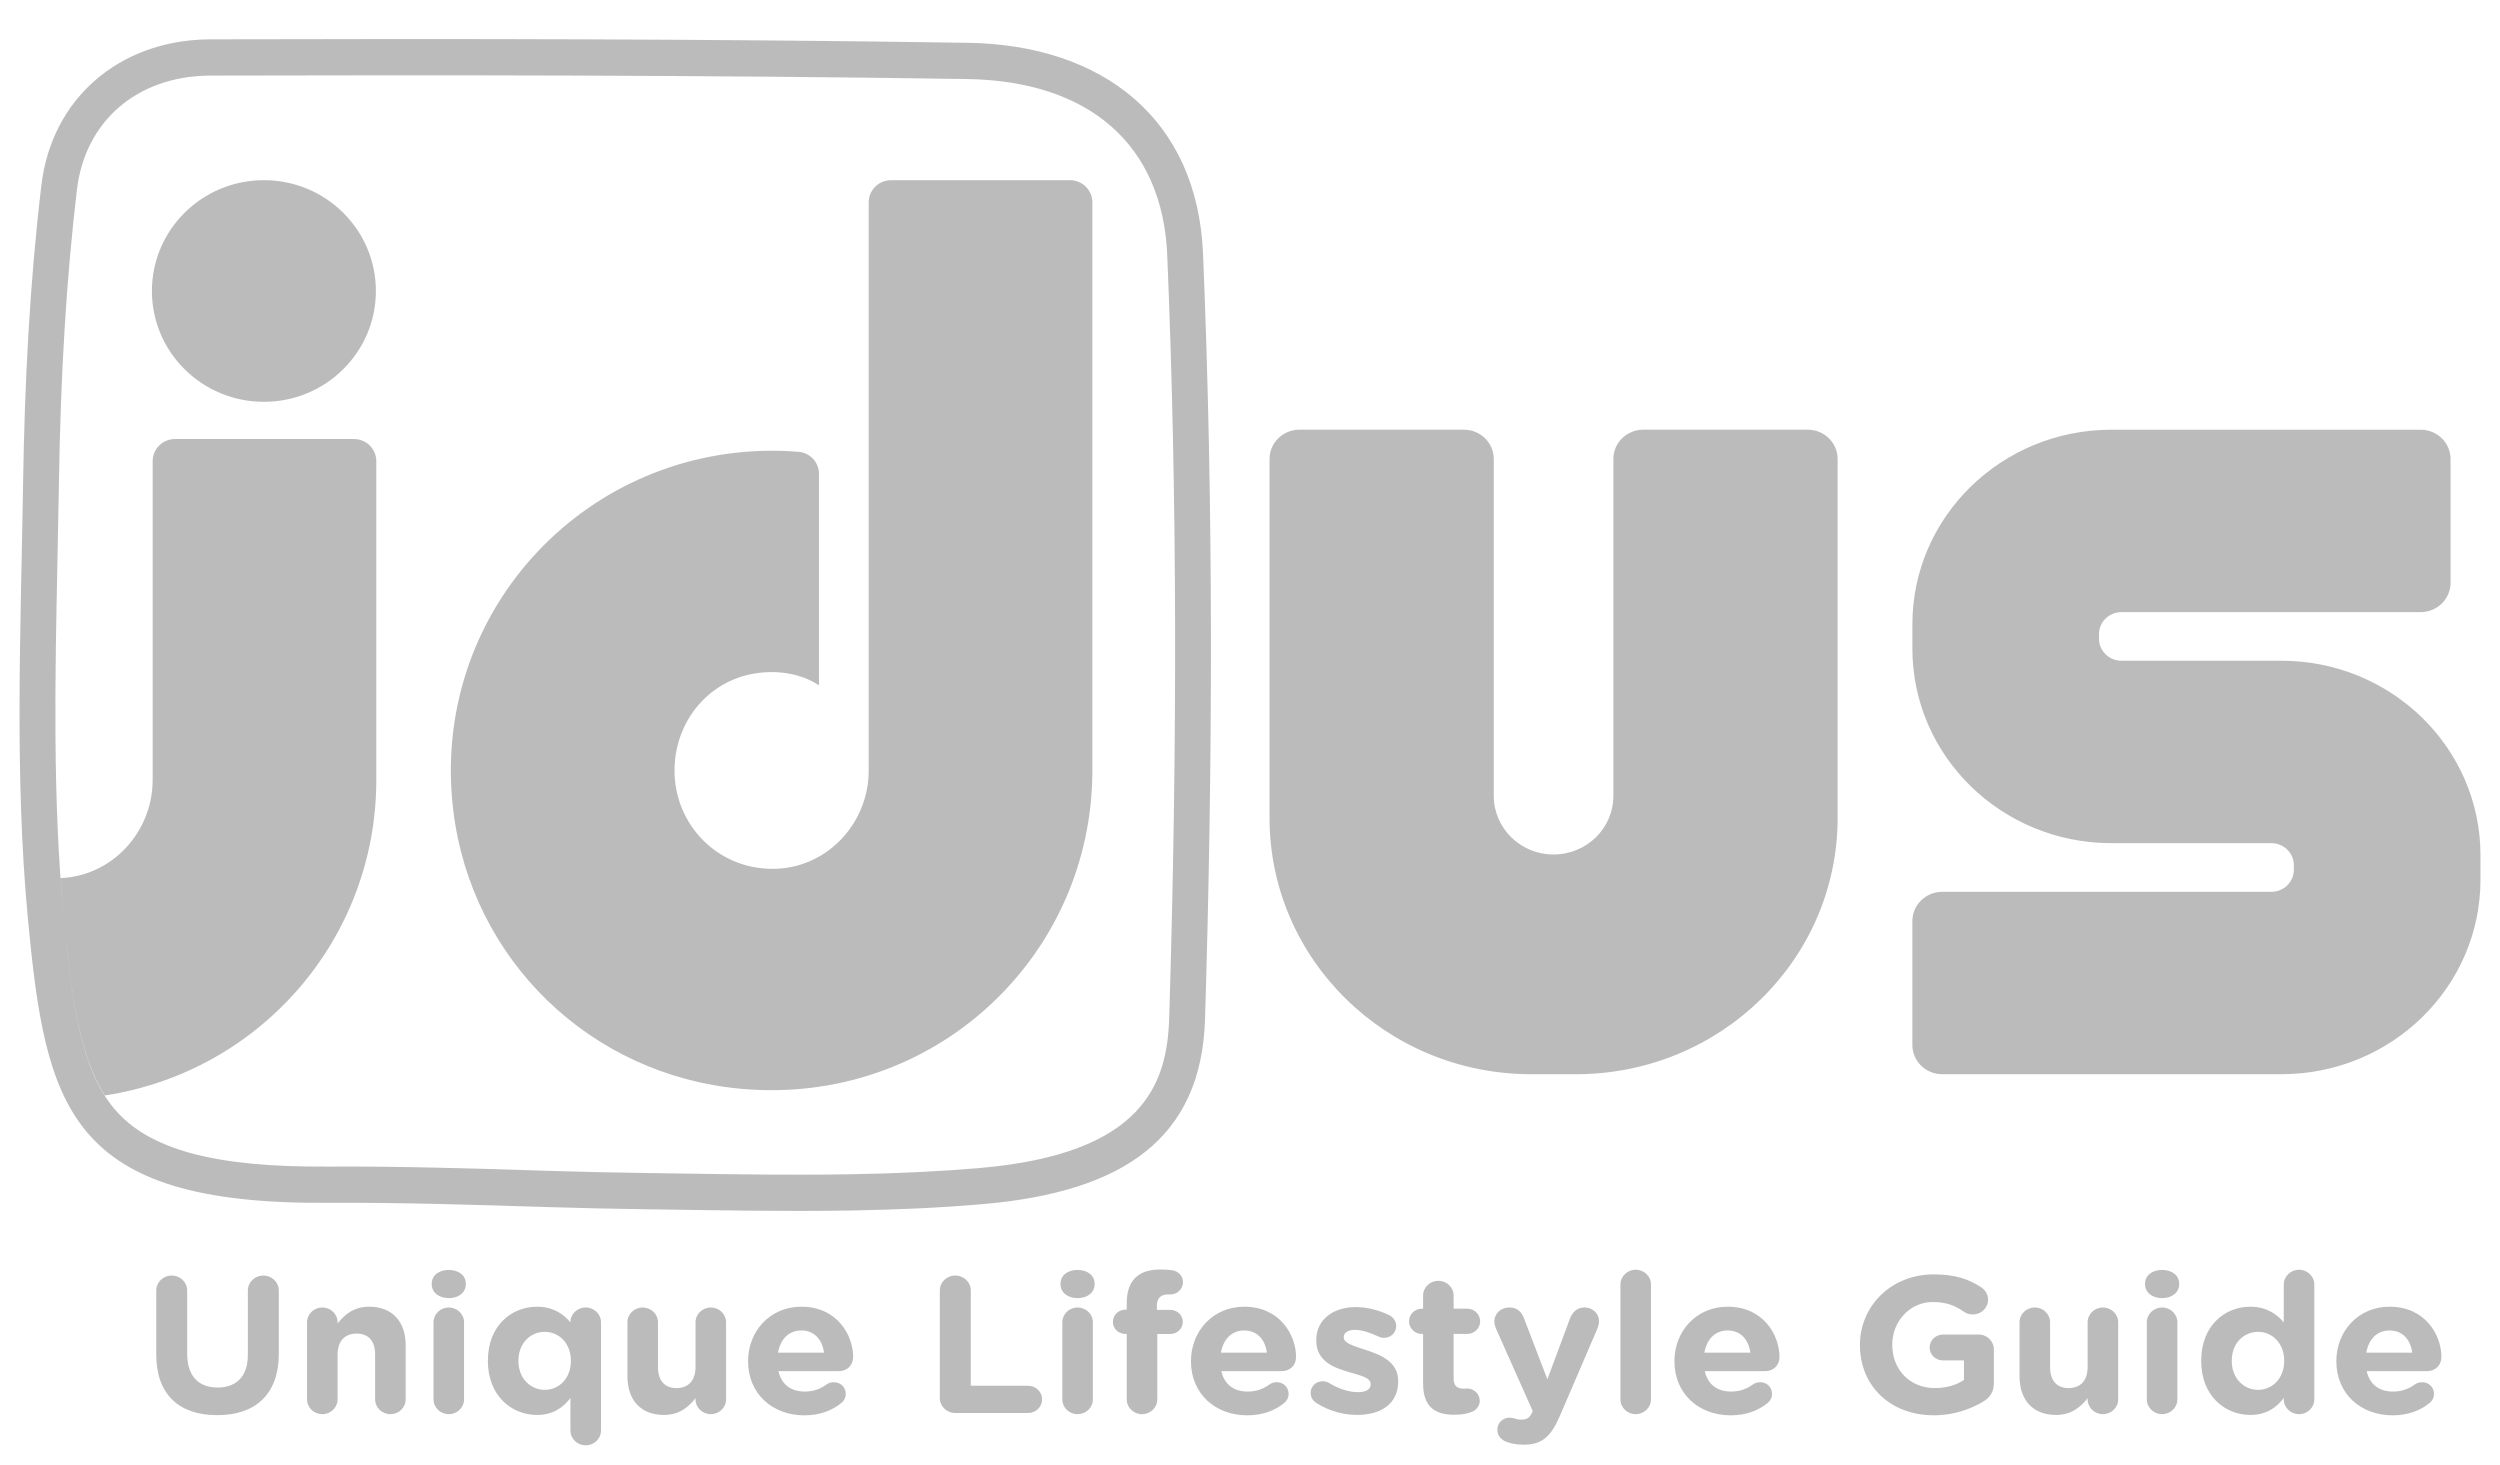 <?xml version="1.0" encoding="utf-8"?>
<!-- Generator: Adobe Illustrator 17.0.0, SVG Export Plug-In . SVG Version: 6.00 Build 0)  -->
<!DOCTYPE svg PUBLIC "-//W3C//DTD SVG 1.1//EN" "http://www.w3.org/Graphics/SVG/1.1/DTD/svg11.dtd">
<svg version="1.1" id="레이어_1" xmlns="http://www.w3.org/2000/svg" xmlns:xlink="http://www.w3.org/1999/xlink" x="0px"
	 y="0px" width="128px" height="75px" viewBox="0 0 128 75" enable-background="new 0 0 128 75" xml:space="preserve">
<g>
	<path fill="#BCBBBB" d="M8,69.356v-3.279c0-0.429,0.35-0.768,0.792-0.768s0.792,0.339,0.792,0.768v3.24
		c0,1.136,0.586,1.724,1.553,1.724c0.966,0,1.553-0.568,1.553-1.675v-3.289c0-0.429,0.35-0.768,0.792-0.768
		c0.443,0,0.793,0.339,0.793,0.768v3.229c0,2.113-1.224,3.15-3.158,3.15C9.183,72.456,8,71.409,8,69.356z M15.72,67.701
		c0-0.419,0.35-0.757,0.782-0.757c0.432,0,0.782,0.338,0.782,0.757v0.06c0.36-0.449,0.823-0.858,1.615-0.858
		c1.183,0,1.872,0.757,1.872,1.984v2.761c0,0.418-0.35,0.757-0.782,0.757c-0.432,0-0.782-0.339-0.782-0.757v-2.283
		c0-0.718-0.35-1.086-0.947-1.086c-0.596,0-0.976,0.368-0.976,1.086v2.283c0,0.418-0.35,0.757-0.782,0.757
		c-0.432,0-0.782-0.339-0.782-0.757V67.701z M22.196,67.701c0-0.419,0.348-0.757,0.782-0.757c0.432,0,0.782,0.338,0.782,0.757v3.947
		c0,0.418-0.35,0.757-0.782,0.757c-0.433,0-0.782-0.339-0.782-0.757V67.701z M22.103,65.728c0-0.438,0.38-0.708,0.875-0.708
		c0.493,0,0.873,0.27,0.873,0.708v0.019c0,0.439-0.38,0.718-0.873,0.718c-0.495,0-0.875-0.279-0.875-0.718V65.728z M30.771,73.243
		c0,0.418-0.349,0.757-0.782,0.757c-0.433,0-0.783-0.339-0.783-0.757v-1.664c-0.38,0.498-0.905,0.866-1.717,0.866
		c-1.286,0-2.51-0.976-2.51-2.76v-0.02c0-1.784,1.204-2.761,2.51-2.761c0.833,0,1.347,0.369,1.717,0.798V67.69
		c0-0.408,0.349-0.747,0.783-0.747c0.432,0,0.782,0.338,0.782,0.757V73.243z M26.544,69.665v0.02c0,0.887,0.617,1.475,1.347,1.475
		c0.731,0,1.338-0.588,1.338-1.475v-0.02c0-0.887-0.607-1.475-1.338-1.475C27.161,68.19,26.544,68.768,26.544,69.665z
		 M37.175,71.648c0,0.418-0.35,0.757-0.782,0.757c-0.432,0-0.782-0.339-0.782-0.757v-0.06c-0.36,0.449-0.823,0.857-1.615,0.857
		c-1.183,0-1.872-0.757-1.872-1.983v-2.761c0-0.419,0.35-0.757,0.782-0.757c0.432,0,0.782,0.339,0.782,0.757v2.283
		c0,0.717,0.35,1.086,0.946,1.086c0.596,0,0.977-0.369,0.977-1.086v-2.283c0-0.419,0.35-0.757,0.782-0.757
		c0.432,0,0.782,0.339,0.782,0.757V71.648z M41.183,72.465c-1.656,0-2.881-1.127-2.881-2.761v-0.02c0-1.524,1.121-2.781,2.726-2.781
		c1.842,0,2.653,1.466,2.653,2.572c0,0.438-0.318,0.727-0.73,0.727h-3.096c0.155,0.688,0.649,1.046,1.349,1.046
		c0.432,0,0.791-0.129,1.11-0.359c0.113-0.08,0.217-0.119,0.381-0.119c0.35,0,0.607,0.259,0.607,0.598
		c0,0.2-0.093,0.349-0.205,0.449C42.611,72.216,41.985,72.465,41.183,72.465z M42.19,69.256c-0.092-0.677-0.504-1.136-1.162-1.136
		c-0.648,0-1.07,0.449-1.193,1.136H42.19z M48.119,66.076c0-0.429,0.35-0.768,0.792-0.768c0.443,0,0.793,0.339,0.793,0.768v4.874
		h2.931c0.4,0,0.72,0.309,0.72,0.697c0,0.389-0.32,0.698-0.72,0.698h-3.724c-0.442,0-0.792-0.339-0.792-0.767V66.076z
		 M54.391,67.701c0-0.419,0.348-0.757,0.782-0.757c0.432,0,0.782,0.338,0.782,0.757v3.947c0,0.418-0.35,0.757-0.782,0.757
		c-0.433,0-0.782-0.339-0.782-0.757V67.701z M54.297,65.728c0-0.438,0.38-0.708,0.875-0.708c0.493,0,0.873,0.27,0.873,0.708v0.019
		c0,0.439-0.38,0.718-0.873,0.718c-0.495,0-0.875-0.279-0.875-0.718V65.728z M57.689,68.299h-0.062c-0.36,0-0.647-0.269-0.647-0.618
		s0.287-0.628,0.647-0.628h0.062v-0.339c0-0.587,0.155-1.016,0.443-1.296C58.42,65.139,58.842,65,59.397,65
		c0.247,0,0.464,0.01,0.638,0.04c0.267,0.039,0.535,0.269,0.535,0.608c0,0.339-0.288,0.628-0.638,0.628h-0.133
		c-0.36,0-0.567,0.179-0.567,0.579v0.209h0.68c0.36,0,0.647,0.269,0.647,0.618s-0.287,0.618-0.647,0.618h-0.658v3.349
		c0,0.418-0.349,0.757-0.783,0.757c-0.432,0-0.782-0.339-0.782-0.757V68.299z M63.858,72.465c-1.656,0-2.88-1.127-2.88-2.761v-0.02
		c0-1.524,1.122-2.781,2.727-2.781c1.84,0,2.653,1.466,2.653,2.572c0,0.438-0.318,0.727-0.73,0.727h-3.096
		c0.153,0.688,0.648,1.046,1.347,1.046c0.433,0,0.793-0.129,1.111-0.359c0.113-0.08,0.217-0.119,0.38-0.119
		c0.349,0,0.606,0.259,0.606,0.598c0,0.2-0.092,0.349-0.205,0.449C65.288,72.216,64.66,72.465,63.858,72.465z M64.866,69.256
		c-0.093-0.677-0.504-1.136-1.161-1.136c-0.648,0-1.07,0.449-1.193,1.136H64.866z M67.403,71.837
		c-0.165-0.099-0.298-0.279-0.298-0.518c0-0.339,0.268-0.599,0.616-0.599c0.114,0,0.227,0.03,0.31,0.08
		c0.524,0.319,1.048,0.478,1.49,0.478c0.453,0,0.658-0.159,0.658-0.399v-0.019c0-0.329-0.535-0.438-1.142-0.619
		c-0.771-0.219-1.645-0.567-1.645-1.604v-0.02c0-1.086,0.905-1.694,2.017-1.694c0.575,0,1.172,0.149,1.706,0.408
		c0.227,0.11,0.37,0.31,0.37,0.569c0,0.339-0.277,0.598-0.627,0.598c-0.113,0-0.185-0.02-0.288-0.07
		c-0.442-0.209-0.864-0.339-1.193-0.339c-0.38,0-0.577,0.16-0.577,0.369v0.02c0,0.299,0.525,0.439,1.121,0.638
		c0.771,0.249,1.666,0.608,1.666,1.584v0.02c0,1.187-0.915,1.724-2.108,1.724C68.802,72.445,68.071,72.256,67.403,71.837z
		 M72.861,70.831v-2.532H72.81c-0.37,0-0.668-0.29-0.668-0.648c0-0.359,0.298-0.648,0.668-0.648h0.052v-0.668
		c0-0.419,0.35-0.757,0.782-0.757c0.433,0,0.782,0.338,0.782,0.757v0.668h0.69c0.37,0,0.668,0.289,0.668,0.648
		c0,0.358-0.299,0.648-0.668,0.648h-0.69v2.283c0,0.348,0.155,0.518,0.505,0.518c0.052,0,0.154-0.01,0.185-0.01
		c0.35,0,0.648,0.279,0.648,0.628c0,0.27-0.185,0.489-0.402,0.568c-0.288,0.11-0.555,0.15-0.895,0.15
		C73.51,72.436,72.861,72.066,72.861,70.831z M77.158,73.831c-0.227-0.08-0.493-0.259-0.493-0.628s0.299-0.618,0.617-0.618
		c0.123,0,0.196,0.02,0.258,0.04c0.133,0.039,0.215,0.059,0.328,0.059c0.278,0,0.412-0.05,0.555-0.319l0.052-0.12l-1.882-4.226
		c-0.042-0.1-0.083-0.25-0.083-0.349c0-0.429,0.34-0.727,0.771-0.727c0.392,0,0.618,0.209,0.752,0.568l1.193,3.11l1.152-3.1
		c0.123-0.319,0.35-0.579,0.752-0.579c0.4,0,0.74,0.299,0.74,0.698c0,0.119-0.042,0.289-0.072,0.358l-1.923,4.475
		c-0.463,1.087-0.926,1.495-1.861,1.495C77.663,73.97,77.416,73.92,77.158,73.831z M82.966,65.767c0-0.418,0.35-0.757,0.782-0.757
		s0.782,0.339,0.782,0.757v5.881c0,0.418-0.35,0.757-0.782,0.757s-0.782-0.339-0.782-0.757V65.767z M88.611,72.465
		c-1.656,0-2.88-1.127-2.88-2.761v-0.02c0-1.524,1.121-2.781,2.726-2.781c1.84,0,2.653,1.466,2.653,2.572
		c0,0.438-0.319,0.727-0.73,0.727h-3.096c0.154,0.688,0.648,1.046,1.347,1.046c0.433,0,0.793-0.129,1.111-0.359
		c0.114-0.08,0.217-0.119,0.38-0.119c0.35,0,0.606,0.259,0.606,0.598c0,0.2-0.091,0.349-0.205,0.449
		C90.04,72.216,89.412,72.465,88.611,72.465z M89.618,69.256c-0.093-0.677-0.503-1.136-1.161-1.136c-0.648,0-1.07,0.449-1.193,1.136
		H89.618z M95.229,68.877v-0.02c0-1.984,1.595-3.608,3.774-3.608c1.091,0,1.811,0.239,2.459,0.678
		c0.153,0.109,0.328,0.319,0.328,0.617c0,0.418-0.349,0.757-0.782,0.757c-0.226,0-0.37-0.08-0.483-0.159
		c-0.432-0.3-0.895-0.479-1.573-0.479c-1.153,0-2.068,0.986-2.068,2.173v0.02c0,1.276,0.905,2.212,2.179,2.212
		c0.577,0,1.091-0.14,1.492-0.418v-0.997h-1.069c-0.381,0-0.689-0.289-0.689-0.658c0-0.368,0.308-0.668,0.689-0.668h1.81
		c0.441,0,0.791,0.339,0.791,0.768v1.694c0,0.449-0.174,0.757-0.555,0.977c-0.586,0.349-1.44,0.697-2.52,0.697
		C96.772,72.465,95.229,70.941,95.229,68.877z M108.451,71.648c0,0.418-0.35,0.757-0.782,0.757s-0.782-0.339-0.782-0.757v-0.06
		c-0.36,0.449-0.823,0.857-1.615,0.857c-1.183,0-1.872-0.757-1.872-1.983v-2.761c0-0.419,0.35-0.757,0.782-0.757
		c0.432,0,0.782,0.339,0.782,0.757v2.283c0,0.717,0.35,1.086,0.947,1.086c0.596,0,0.976-0.369,0.976-1.086v-2.283
		c0-0.419,0.35-0.757,0.782-0.757s0.782,0.339,0.782,0.757V71.648z M109.918,67.701c0-0.419,0.35-0.757,0.782-0.757
		s0.782,0.338,0.782,0.757v3.947c0,0.418-0.35,0.757-0.782,0.757s-0.782-0.339-0.782-0.757V67.701z M109.826,65.728
		c0-0.438,0.38-0.708,0.873-0.708s0.875,0.27,0.875,0.708v0.019c0,0.439-0.381,0.718-0.875,0.718s-0.873-0.279-0.873-0.718V65.728z
		 M118.493,71.648c0,0.418-0.349,0.757-0.782,0.757c-0.432,0-0.782-0.339-0.782-0.757v-0.069c-0.38,0.498-0.905,0.866-1.718,0.866
		c-1.285,0-2.51-0.976-2.51-2.76v-0.02c0-1.784,1.204-2.761,2.51-2.761c0.833,0,1.348,0.369,1.718,0.798v-1.934
		c0-0.418,0.35-0.757,0.782-0.757c0.432,0,0.782,0.339,0.782,0.757V71.648z M114.266,69.665v0.02c0,0.887,0.618,1.475,1.348,1.475
		s1.336-0.588,1.336-1.475v-0.02c0-0.887-0.607-1.475-1.336-1.475S114.266,68.768,114.266,69.665z M122.502,72.465
		c-1.656,0-2.881-1.127-2.881-2.761v-0.02c0-1.524,1.121-2.781,2.726-2.781c1.841,0,2.653,1.466,2.653,2.572
		c0,0.438-0.319,0.727-0.73,0.727h-3.096c0.155,0.688,0.648,1.046,1.348,1.046c0.432,0,0.792-0.129,1.11-0.359
		c0.114-0.08,0.217-0.119,0.382-0.119c0.349,0,0.606,0.259,0.606,0.598c0,0.2-0.093,0.349-0.205,0.449
		C123.93,72.216,123.303,72.465,122.502,72.465z M123.508,69.256c-0.092-0.677-0.503-1.136-1.161-1.136
		c-0.648,0-1.07,0.449-1.193,1.136H123.508z M84.136,22h8.42c0.845,0,1.531,0.671,1.531,1.5v18.375
		C94.086,49.124,88.089,55,80.691,55h-2.296C70.997,55,65,49.124,65,41.875V23.5c0-0.828,0.685-1.5,1.531-1.5h8.419
		c0.846,0,1.531,0.671,1.531,1.5v17.25c0,1.657,1.371,3,3.062,3c1.691,0,3.062-1.343,3.062-3V23.5C82.605,22.672,83.29,22,84.136,22
		z M107.469,32.705c0,0.621,0.514,1.125,1.148,1.125h8.19c5.63,0,10.193,4.46,10.193,9.962v1.245C127,50.54,122.437,55,116.807,55
		H99.444c-0.845,0-1.531-0.671-1.531-1.499v-6.34c0-0.829,0.685-1.5,1.531-1.5h16.852c0.634,0,1.148-0.504,1.148-1.125v-0.241
		c0-0.621-0.514-1.125-1.148-1.125h-8.19c-5.629,0-10.192-4.46-10.192-9.962v-1.245c0-5.502,4.563-9.962,10.192-9.962h15.832
		c0.845,0,1.531,0.672,1.531,1.5v6.339c0,0.828-0.685,1.5-1.531,1.5h-15.321c-0.634,0-1.148,0.504-1.148,1.125V32.705z"/>
	<path fill="#BCBBBB" d="M43.6,61.977c-3.524,0.061-7.06-0.015-10.552-0.063c-1.67-0.023-3.34-0.06-5.01-0.112
		c-3.77-0.117-7.544-0.239-11.316-0.217C3.509,61.667,2.341,56.752,1.425,47c-0.692-7.366-0.357-14.843-0.243-22.267
		c0.079-5.09,0.335-10.202,0.937-15.252c0.531-4.454,3.994-7.387,8.493-7.465c0.052-0.001,0.104-0.002,0.156-0.002
		c12.925-0.033,25.853-0.022,38.776,0.177c6.959,0.107,11.766,3.927,12.052,10.804c0.542,13.044,0.501,26.133,0.102,39.184
		c-0.186,6.078-4.14,8.842-11.354,9.47C48.112,61.843,45.859,61.938,43.6,61.977z M43.567,60.122
		c2.452-0.042,4.617-0.148,6.618-0.322c8.343-0.726,9.575-4.29,9.678-7.679c0.435-14.191,0.402-26.963-0.1-39.049
		c-0.234-5.639-3.969-8.928-10.245-9.025C36.007,3.839,22.35,3.841,10.774,3.87l-0.13,0.002C6.986,3.934,4.355,6.224,3.94,9.704
		c-0.534,4.486-0.837,9.412-0.924,15.059c-0.02,1.308-0.047,2.616-0.074,3.926c-0.123,5.984-0.251,12.172,0.309,18.137
		c0.411,4.376,0.864,7.886,2.605,9.949c1.755,2.078,5.102,2.989,10.853,2.954c3.701-0.022,7.445,0.095,11.067,0.208l0.317,0.01
		c1.637,0.051,3.313,0.088,4.979,0.111l1.705,0.025C37.661,60.127,40.644,60.172,43.567,60.122z M45.624,9.225h9.159
		c0.633,0,1.146,0.508,1.146,1.135v29.087c0,9.549-8.129,17.189-17.98,16.3c-7.741-0.698-13.818-6.618-14.742-14.257
		c-1.203-9.953,6.524-18.413,16.339-18.413c0.457,0,0.92,0.019,1.347,0.056c0.59,0.051,1.039,0.545,1.039,1.13V35.09
		c-0.888-0.599-2.213-0.849-3.548-0.558c-2.258,0.492-3.786,2.487-3.847,4.775c-0.077,2.924,2.274,5.305,5.245,5.172
		c2.655-0.118,4.695-2.391,4.695-5.021V23.87V10.36C44.478,9.733,44.991,9.225,45.624,9.225z M19.245,14.899
		c0,3.134-2.567,5.674-5.733,5.674c-3.167,0-5.734-2.54-5.734-5.674s2.567-5.674,5.734-5.674
		C16.678,9.225,19.245,11.766,19.245,14.899z M5.369,56.087c7.915-1.206,13.898-7.973,13.898-16.162V23.613
		c0-0.627-0.513-1.135-1.146-1.135H8.962c-0.633,0-1.146,0.508-1.146,1.135v0.735v15.588c0,2.63-2.04,4.902-4.695,5.021
		c-0.006,0-0.012,0-0.018,0c0.044,0.625,0.091,1.249,0.149,1.869C3.62,50.754,4.031,53.974,5.369,56.087z"/>
</g>
</svg>
